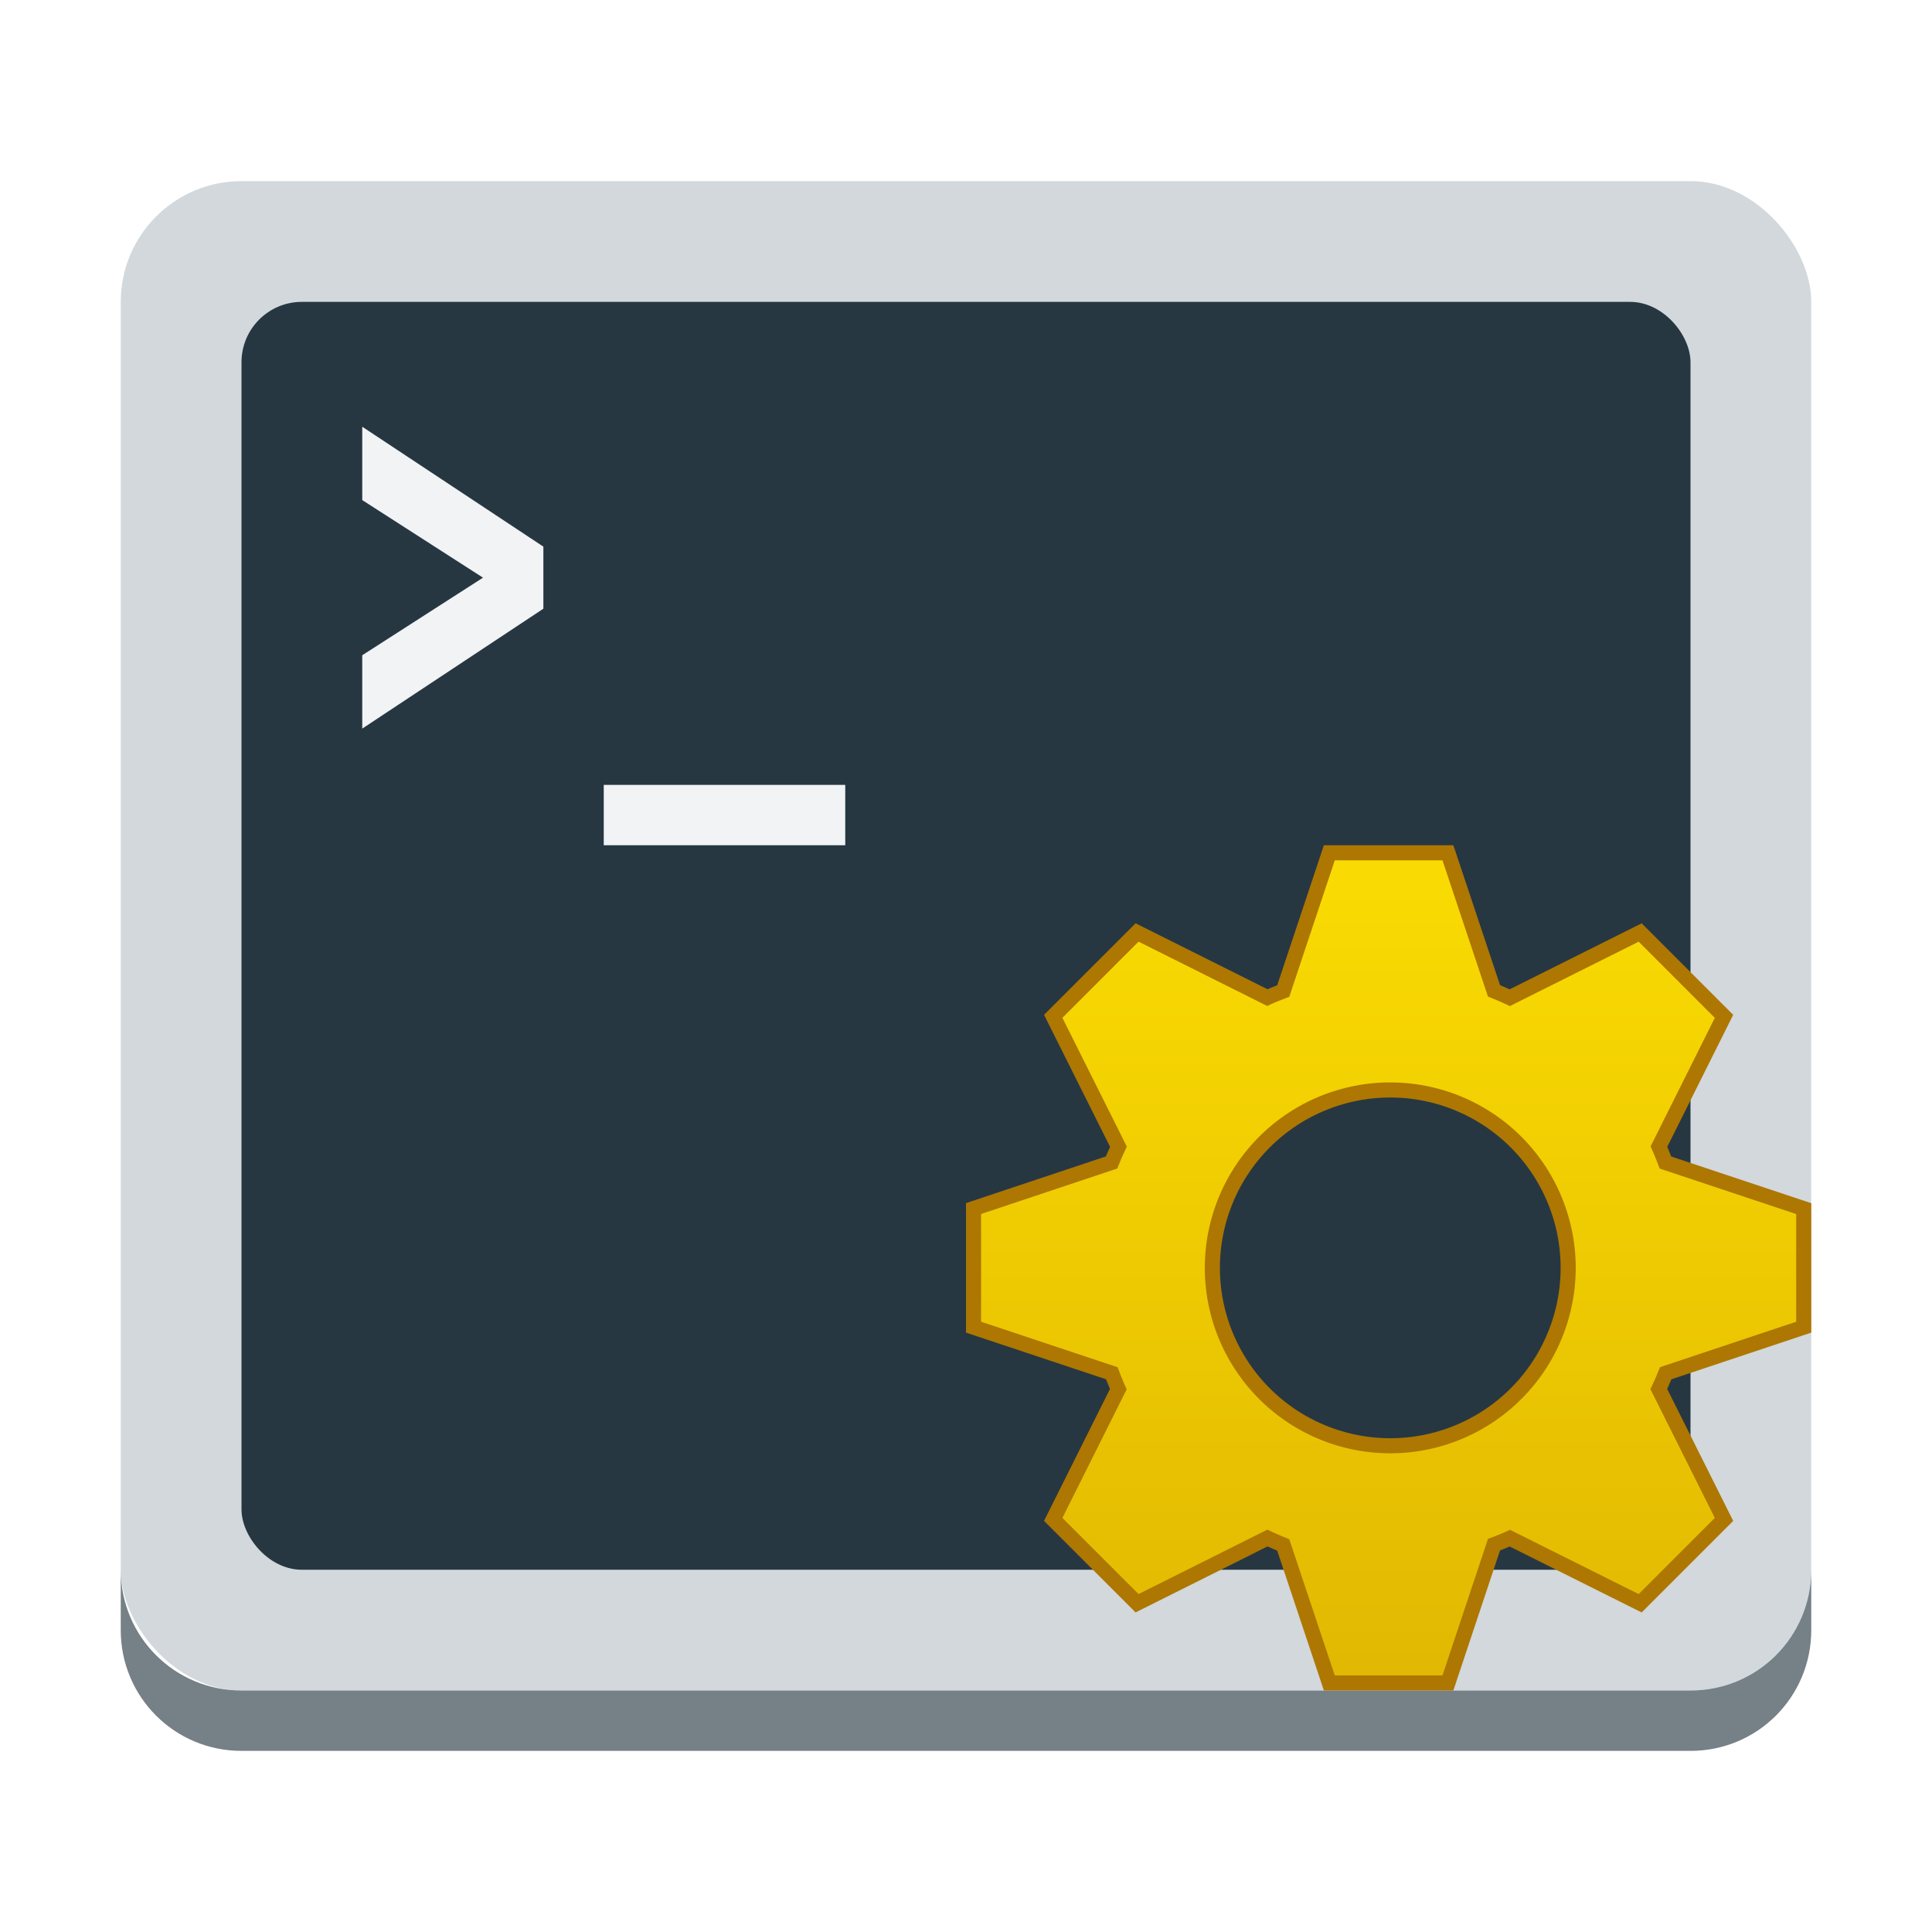 <?xml version="1.0" encoding="UTF-8" standalone="no"?>
<svg
   inkscape:export-ydpi="96"
   inkscape:export-xdpi="96"
   inkscape:export-filename="org.xfce.terminal-settings.png"
   inkscape:version="1.2.2 (b0a8486541, 2022-12-01)"
   sodipodi:docname="org.xfce.terminal-settings.svg"
   viewBox="0 0 128 128"
   style="display:inline;enable-background:new"
   version="1.0"
   id="svg11300"
   height="128"
   width="128"
   xmlns:inkscape="http://www.inkscape.org/namespaces/inkscape"
   xmlns:sodipodi="http://sodipodi.sourceforge.net/DTD/sodipodi-0.dtd"
   xmlns:xlink="http://www.w3.org/1999/xlink"
   xmlns="http://www.w3.org/2000/svg"
   xmlns:svg="http://www.w3.org/2000/svg"
   xmlns:rdf="http://www.w3.org/1999/02/22-rdf-syntax-ns#"
   xmlns:cc="http://creativecommons.org/ns#"
   xmlns:dc="http://purl.org/dc/elements/1.1/">
  <sodipodi:namedview
     inkscape:document-rotation="0"
     inkscape:guide-bbox="true"
     showguides="false"
     inkscape:lockguides="false"
     inkscape:current-layer="svg11300"
     inkscape:window-maximized="1"
     inkscape:window-y="0"
     inkscape:window-x="0"
     inkscape:cy="59.929907"
     inkscape:cx="-13.668224"
     inkscape:zoom="4.28"
     showgrid="true"
     id="namedview44"
     inkscape:window-height="1030"
     inkscape:window-width="1920"
     inkscape:pageshadow="2"
     inkscape:pageopacity="0"
     guidetolerance="10"
     gridtolerance="10"
     objecttolerance="10"
     borderopacity="1"
     bordercolor="#666666"
     pagecolor="#ffffff"
     inkscape:showpageshadow="2"
     inkscape:pagecheckerboard="0"
     inkscape:deskcolor="#d1d1d1">
    <inkscape:grid
       empspacing="4"
       id="grid4761"
       type="xygrid" />
  </sodipodi:namedview>
  <title
     id="title4162">Adwaita Icon Template</title>
  <defs
     id="defs3">
    <linearGradient
       id="linearGradient1020"
       inkscape:swatch="gradient">
      <stop
         id="stop1016"
         offset="0"
         style="stop-color:#ffffff;stop-opacity:1;" />
      <stop
         id="stop1018"
         offset="1"
         style="stop-color:#ffffff;stop-opacity:0.094" />
    </linearGradient>
    <linearGradient
       inkscape:collect="always"
       xlink:href="#linearGradient870"
       id="linearGradient872"
       x1="69.432"
       y1="59.292"
       x2="69.432"
       y2="115.191"
       gradientUnits="userSpaceOnUse"
       gradientTransform="matrix(1.146,0,0,1.146,8.514,-9.147)" />
    <linearGradient
       inkscape:collect="always"
       id="linearGradient870">
      <stop
         style="stop-color:#f9da02;stop-opacity:1;"
         offset="0"
         id="stop866" />
      <stop
         style="stop-color:#dcb102;stop-opacity:1"
         offset="1"
         id="stop868" />
    </linearGradient>
  </defs>
  <rect
     rx="8"
     ry="8"
     y="12"
     x="8"
     height="100"
     width="112"
     id="rect929-36-9-9-2"
     style="display:inline;opacity:1;fill:#d2d8dc;fill-opacity:1;stroke:none;stroke-width:1;stroke-linecap:butt;stroke-linejoin:miter;stroke-miterlimit:4;stroke-dasharray:none;stroke-dashoffset:0;stroke-opacity:1;marker:none;marker-start:none;marker-mid:none;marker-end:none;paint-order:normal;enable-background:new" />
  <rect
     rx="4"
     ry="4"
     y="20"
     x="16"
     height="84"
     width="96"
     id="rect946-0-7-4-0"
     style="display:inline;opacity:1;fill:#263742;fill-opacity:1;stroke:none;stroke-width:1;stroke-linecap:butt;stroke-linejoin:miter;stroke-miterlimit:4;stroke-dasharray:none;stroke-dashoffset:0;stroke-opacity:1;marker:none;marker-start:none;marker-mid:none;marker-end:none;paint-order:normal;enable-background:new" />
  <path
     sodipodi:nodetypes="csssscssc"
     inkscape:connector-curvature="0"
     id="rect929-3-6-3-9-2"
     d="m 8,104 v 4 c 0,4.432 3.568,8 8,8 h 96 c 4.432,0 8,-3.568 8,-8 v -4 c 0,4.432 -3.568,8 -8,8 H 16 c -4.432,0 -8,-3.568 -8,-8 z"
     style="display:inline;opacity:1;fill:#758087;fill-opacity:1;stroke:none;stroke-width:1;stroke-linecap:butt;stroke-linejoin:miter;stroke-miterlimit:4;stroke-dasharray:none;stroke-dashoffset:0;stroke-opacity:1;marker:none;marker-start:none;marker-mid:none;marker-end:none;paint-order:normal;enable-background:new" />
  <path
     sodipodi:nodetypes="ccccccccc"
     id="path972-7"
     style="font-style:normal;font-variant:normal;font-weight:bold;font-stretch:normal;font-size:medium;line-height:1.25;font-family:'Source Code Pro';-inkscape-font-specification:'Source Code Pro, Bold';font-variant-ligatures:normal;font-variant-caps:normal;font-variant-numeric:normal;font-feature-settings:normal;text-align:start;letter-spacing:0px;word-spacing:0px;writing-mode:lr-tb;text-anchor:start;fill:#f1f3f5;fill-opacity:1;stroke:none;stroke-width:1;stroke-dasharray:none"
     d="M 36,36.216 24,28.272 v 4.86 l 8,5.14 v 0 l -8,5.14 V 48.272 L 36,40.328 Z"
     inkscape:connector-curvature="0" />
  <path
     id="path974-5"
     style="font-style:normal;font-variant:normal;font-weight:bold;font-stretch:normal;font-size:medium;line-height:1.25;font-family:'Source Code Pro';-inkscape-font-specification:'Source Code Pro, Bold';font-variant-ligatures:normal;font-variant-caps:normal;font-variant-numeric:normal;font-feature-settings:normal;text-align:start;letter-spacing:0px;word-spacing:0px;writing-mode:lr-tb;text-anchor:start;fill:#f1f3f5;fill-opacity:1;stroke:none;stroke-width:1;stroke-dasharray:none"
     d="m 40,52 10e-7,4 h 16 l -10e-7,-4 z"
     inkscape:connector-curvature="0" />
  <path
     id="path864"
     d="m 88.071,56.5 -3.053,9.161 c -0.354,0.134 -0.707,0.275 -1.053,0.432 l -8.631,-4.314 -5.555,5.555 4.321,8.639 a 19.643,19.643 0 0 0 -0.456,1.045 L 64.5,80.071 v 7.857 l 9.161,3.052 c 0.134,0.354 0.275,0.707 0.432,1.053 l -4.314,8.631 5.555,5.555 8.639,-4.321 c 0.342,0.165 0.691,0.314 1.045,0.456 L 88.071,111.5 h 7.857 l 3.053,-9.161 c 0.354,-0.134 0.707,-0.275 1.053,-0.432 l 8.631,4.314 5.555,-5.555 -4.321,-8.639 c 0.165,-0.342 0.314,-0.691 0.456,-1.045 l 9.146,-3.052 v -7.857 l -9.161,-3.053 a 19.604,19.604 0 0 0 -0.432,-1.053 L 114.22,67.335 108.665,61.78 100.026,66.101 A 19.611,19.611 0 0 0 98.981,65.646 L 95.929,56.5 Z m 3.929,15.714 a 11.786,11.786 0 1 1 0,23.571 11.786,11.786 0 0 1 0,-23.571 z"
     style="display:inline;fill:url(#linearGradient872);fill-opacity:1;stroke:#ad7702;stroke-width:1;stroke-opacity:1;enable-background:new"
     inkscape:connector-curvature="0" />
</svg>
